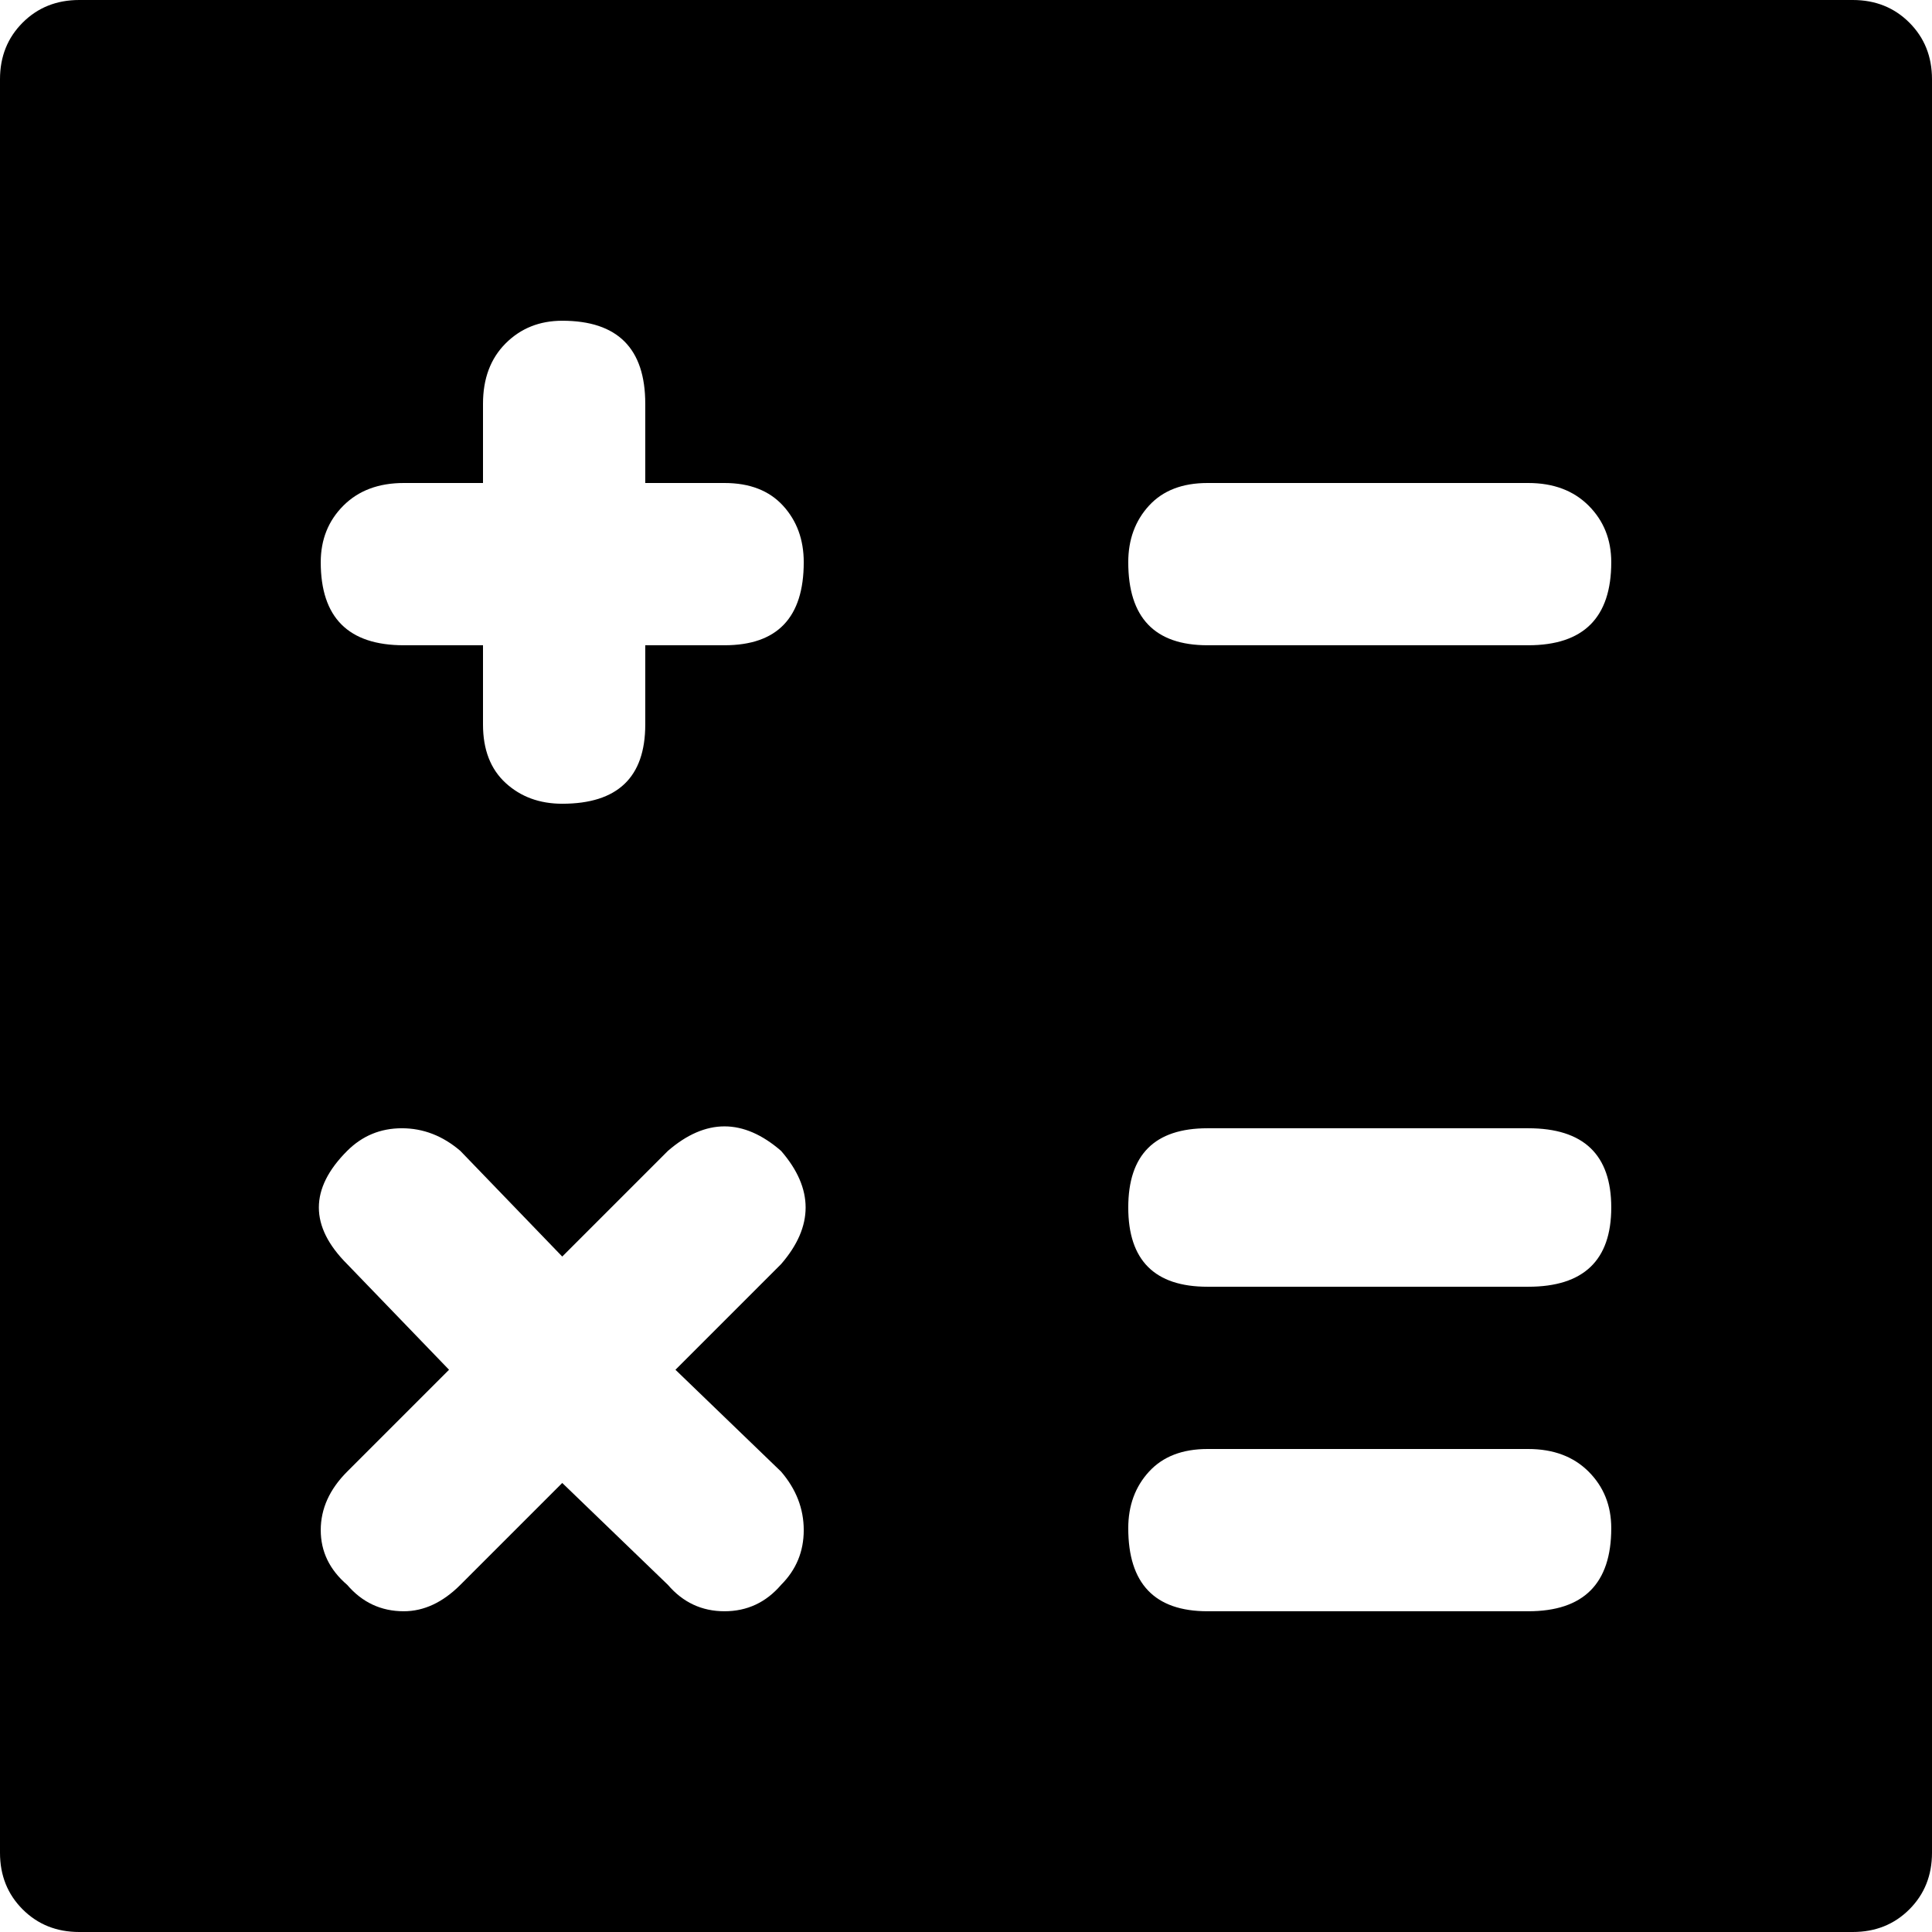 <?xml version="1.0" encoding="UTF-8" standalone="no"?><svg   xmlns:svg="http://www.w3.org/2000/svg"   xmlns="http://www.w3.org/2000/svg"   version="1.1"   width="512"   height="512"   viewBox="0 0 512 512">  <path     d="M491 0Q500 0 506 6T512 21V491Q512 500 506 506T491 512H21Q12 512 6 506T0 491V21Q0 12 6 6T21 0H491zM179 363L207 335Q220 320 207 305Q192 292 177 305L149 333L122 305Q115 299 106.5 299T92 305Q77 320 92 335L119 363L92 390Q85 397 85 405.5T92 420Q98 427 107 427Q115 427 122 420L149 393L177 420Q183 427 192 427T207 420Q213 414 213 405.5T207 390zM192 171Q213 171 213 149Q213 140 207.5 134T192 128H171V107Q171 85 149 85Q140 85 134 91T128 107V128H107Q97 128 91 134T85 149Q85 171 107 171H128V192Q128 202 134 207.5T149 213Q171 213 171 192V171H192zM405 427Q427 427 427 405Q427 396 421 390T405 384H320Q310 384 304.5 390T299 405Q299 427 320 427H405zM405 341Q427 341 427 320T405 299H320Q299 299 299 320T320 341H405zM405 171Q427 171 427 149Q427 140 421 134T405 128H320Q310 128 304.5 134T299 149Q299 171 320 171H405z"     id="team-calculator" /></svg>